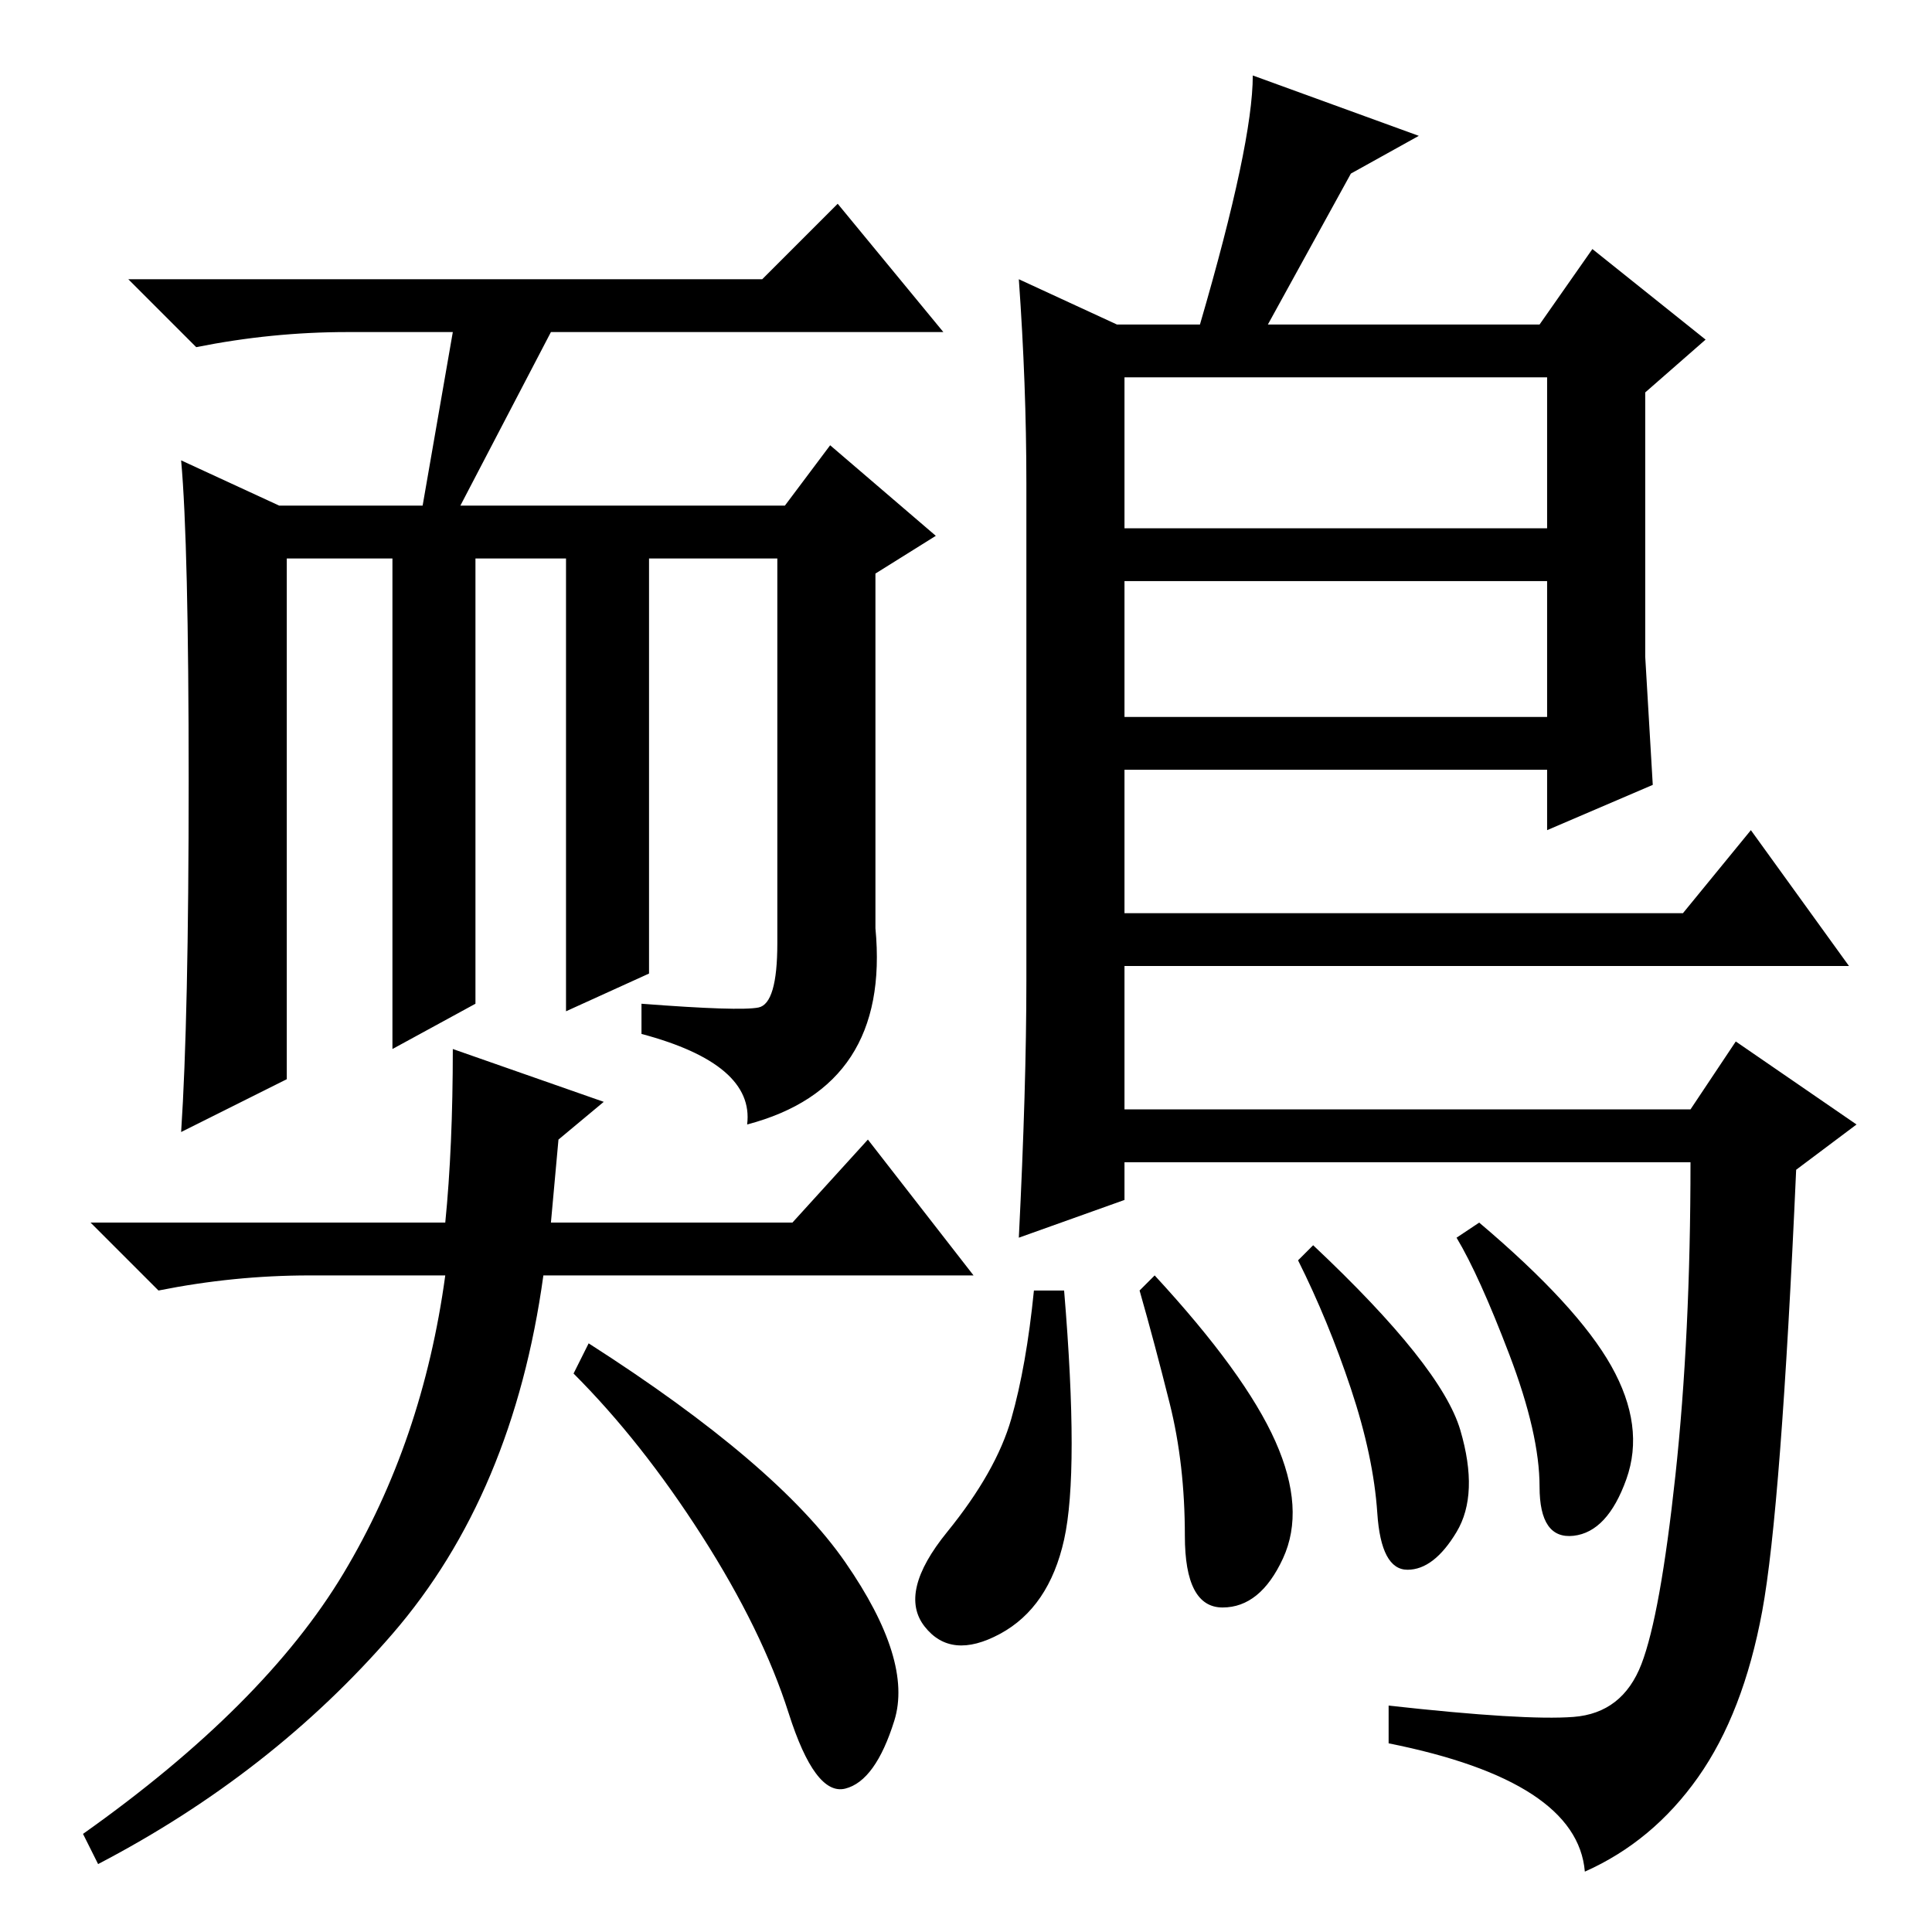 <?xml version="1.0" standalone="no"?>
<!DOCTYPE svg PUBLIC "-//W3C//DTD SVG 1.1//EN" "http://www.w3.org/Graphics/SVG/1.1/DTD/svg11.dtd" >
<svg xmlns="http://www.w3.org/2000/svg" xmlns:xlink="http://www.w3.org/1999/xlink" version="1.1" viewBox="0 -36 256 256">
  <g transform="matrix(1 0 0 -1 0 220)">
   <path fill="currentColor"
d="M60 212h-14q-10 0 -20 -2l-9 9h84l10 10l14 -17h-52l-12 -23h43l6 8l14 -12l-8 -5v-47q2 -21 -17 -26q1 8 -14 12v4q13 -1 15.5 -0.5t2.5 8.5v51h-17v-55l-11 -5v60h-12v-59l-11 -6v65h-14v-69l-14 -7q1 15 1 46.5t-1 42.5l13 -6h19zM135 219l13 -6h11q7 24 7 33l22 -8
l-9 -5l-11 -20h36l7 10l15 -12l-8 -7v-35l1 -17l-14 -6v8h-56v-19h74l9 11l13 -18h-96v-19h75l6 9l16 -11l-8 -6q-2 -45 -4.5 -58.5t-8.5 -22t-15 -12.5q-1 12 -26 17v5q18 -2 24.5 -1.5t9 7t4.5 25t2 41.5h-75v-5l-14 -5q1 20 1 34v66q0 13 -1 27zM205 206h-56v-20h56v20z
M205 179h-56v-18h56v18zM112 49q9 -13 6.5 -21t-6.5 -9t-7.5 10t-11.5 23.5t-17 21.5l2 4q25 -16 34 -29zM72 87q-4 -29 -20 -47.5t-39 -30.5l-2 4q24 17 34.5 34.5t13.5 39.5h-18q-10 0 -20 -2l-9 9h47q1 10 1 23l20 -7l-6 -5l-1 -11h32l10 11l14 -18h-57zM193.5 66.5
q2.5 -8.5 -0.5 -13.5t-6.5 -5t-4 7.5t-3.5 16.5t-7 17l2 2q17 -16 19.5 -24.5zM213.5 75q4.5 -8 2 -15t-7 -7.5t-4.5 6.5t-4 17.5t-7 15.5l3 2q13 -11 17.5 -19zM169 65q4 -9 1 -15.5t-8 -6.5t-5 9.5t-2 17.5t-4 15l2 2q12 -13 16 -22zM141 52q-2 -9 -8.5 -12.5t-10 1
t3 12.5t8.5 15t3 17h4q2 -24 0 -33z" />
  </g>

</svg>
